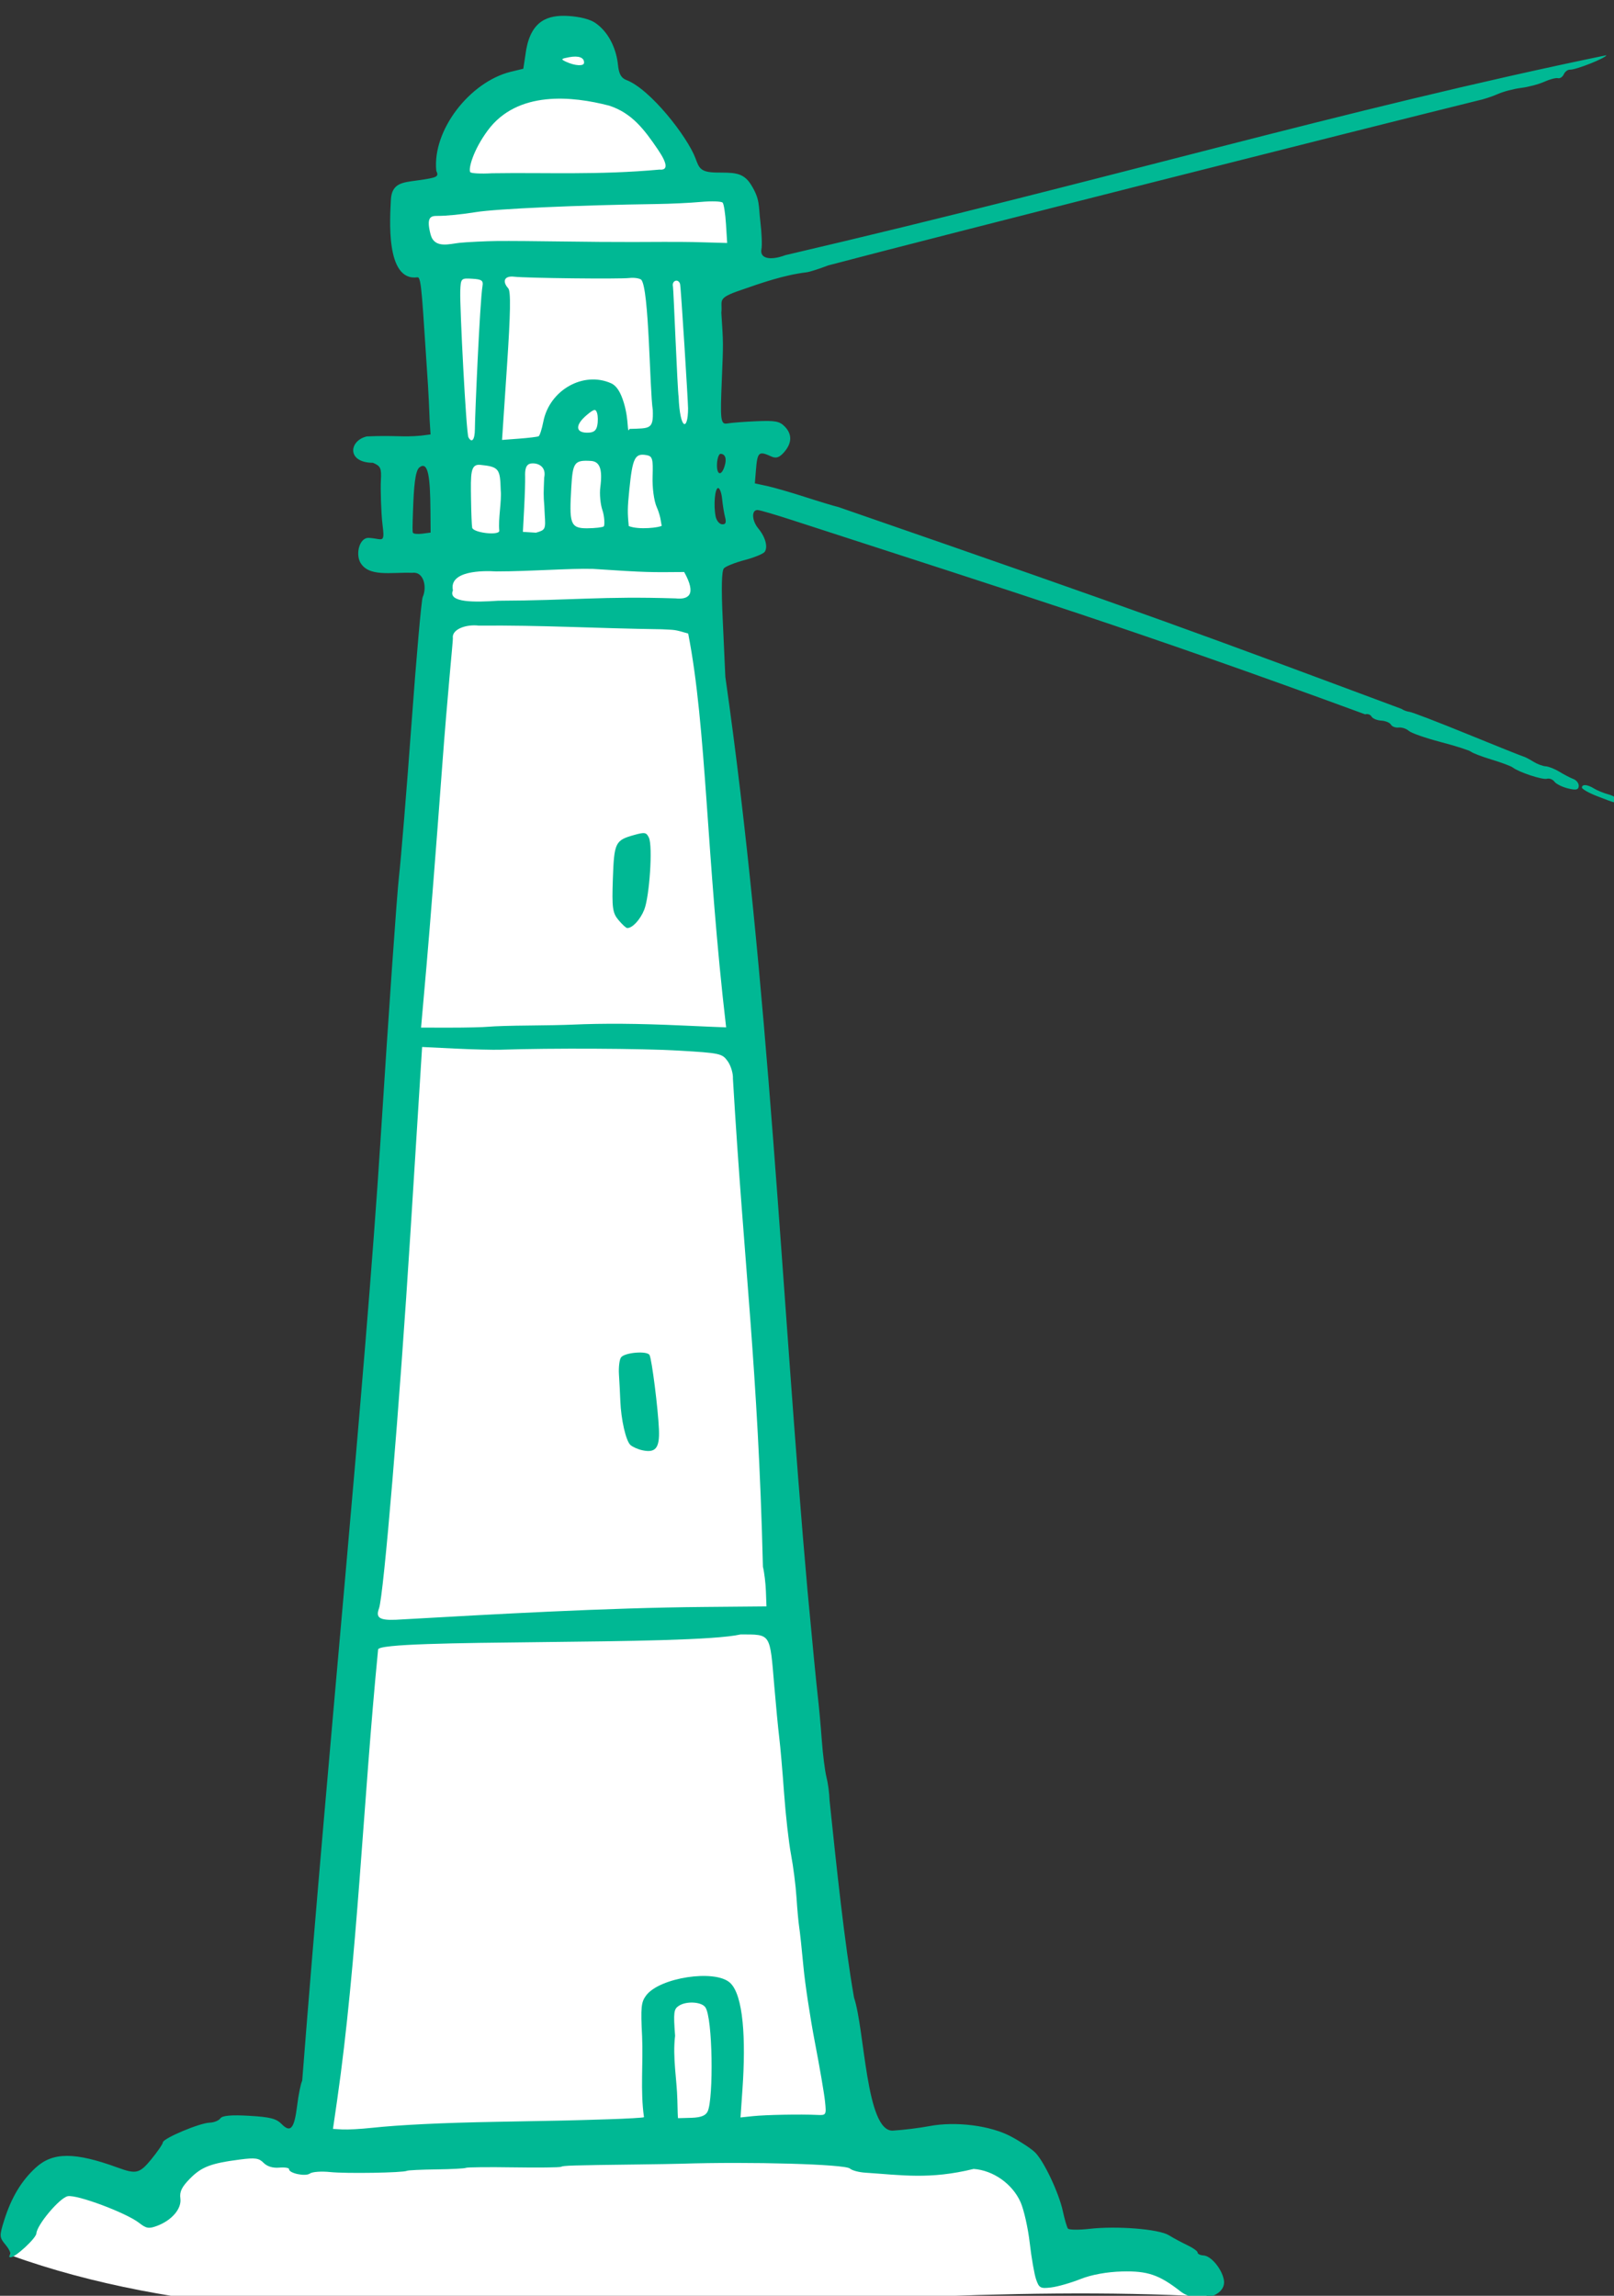 <?xml version="1.0" ?><svg height="248.145mm" viewBox="0 0 174.471 248.145" width="174.471mm" xmlns="http://www.w3.org/2000/svg">
    <rect x="0" y="0" width="174.471" height="248.145" fill="#333333" stroke="none"/>
    <path color="#000" d="m 177.686,5015.033 c 8.246,-38.285 29.612,-35.564 54.108,-23.057 13.596,-14.102 21.801,-31.771 68.041,-24.279 l 54.767,-644.587 -3.057,-118.684 c -15.651,-11.591 -7.276,-19.986 5.7,-34.471 1.629,-41.221 28.136,-27.142 49.318,-63.31 13.398,26.955 39.159,34.502 48.627,61.141 33.431,5.388 21.635,41.192 7.733,43.086 l -1.085,116.323 58.818,639.965 c 30.562,7.452 68.437,-12.878 84.856,48.303 23.57,-4.255 46.136,-0.345 60.708,16.544 -161.854,-8.858 -353.341,31.877 -488.534,-16.973 z" fill="#FFFFFF" overflow="visible" paint-order="fill markers stroke" transform="translate(198.524,-102.6) matrix(0.265,0,0,0.265,-244.526,-982.641)"/>
    <path d="m 177.686,5015.033 c 0.524,-0.466 -0.28,-2.324 -1.786,-4.128 -2.594,-3.108 -2.624,-3.646 -0.572,-10.15 2.907,-9.215 6.999,-16.023 12.854,-21.382 6.995,-6.404 15.938,-6.395 33.541,0.032 7.419,2.709 8.838,2.352 13.565,-3.412 2.572,-3.136 4.709,-6.255 4.749,-6.932 0.096,-1.637 14.959,-7.897 19.053,-8.025 1.775,-0.055 3.753,-0.849 4.396,-1.765 0.799,-1.137 4.51,-1.468 11.726,-1.043 8.555,0.503 11.066,1.139 13.24,3.352 3.678,3.744 5.195,1.934 6.361,-7.588 0.532,-4.35 1.458,-8.892 2.057,-10.093 10.803,-138.777 25.538,-283.16 32.008,-384.541 3.261,-51.23 6.613,-99.116 7.449,-106.413 0.836,-7.297 3.148,-35.502 5.137,-62.677 1.989,-27.176 4.04,-50.345 4.557,-51.488 1.85,-4.087 0.405,-10.532 -4.219,-9.886 -8.835,-0.318 -18.039,1.896 -21.385,-4.495 -1.8,-3.898 0.068,-9.941 3.586,-9.759 5.789,0.3 6.655,2.795 5.593,-5.722 -0.538,-4.312 -0.825,-14.44 -0.638,-17.618 0.3,-5.102 -0.077,-5.955 -3.244,-7.291 -10.746,-0.023 -9.823,-9.052 -2.49,-10.753 11.589,-0.506 14.578,0.394 22.129,-0.318 l 3.873,-0.494 -0.358,-5.561 c -0.197,-5.258 -0.501,-11.673 -0.677,-14.254 -2.4,-35.254 -2.588,-44.505 -4.287,-44.269 -13.273,1.837 -11.167,-24.671 -10.871,-31.476 0.306,-7.026 4.835,-7.208 10.582,-8.015 8.489,-1.192 9.086,-1.49 7.944,-3.964 -1.663,-16.526 13.625,-36.167 30.264,-40.353 l 5.235,-1.266 1.187,-7.815 c 2.159,-11.884 8.927,-14.169 16.981,-13.721 4.927,0.29 9.062,1.349 11.267,2.886 6.075,4.235 8.63,11.597 9.173,17.01 0.375,3.747 1.308,5.435 3.452,6.25 9.688,3.679 24.857,23.056 28.194,31.975 1.444,3.861 1.931,5.646 8.463,5.755 6.734,0.112 10.848,-0.377 14.154,4.924 3.787,6.072 3.026,8.522 3.827,15.133 0.556,4.587 0.752,9.645 0.435,11.24 -0.738,3.711 3.485,4.751 9.754,2.401 133.093,-31.041 226.535,-59.174 334.894,-81.546 -0.065,1.1 -12.481,6.025 -14.839,5.887 -0.887,-0.052 -2.015,0.794 -2.507,1.88 -0.492,1.086 -1.567,1.802 -2.389,1.592 -0.822,-0.211 -3.347,0.452 -5.611,1.471 -2.264,1.02 -6.517,2.146 -9.45,2.501 -2.934,0.356 -7.207,1.482 -9.497,2.503 -2.289,1.021 -5.987,2.224 -8.217,2.673 -43.537,10.732 -221.249,55.667 -264.882,67.214 -3.758,1.439 -7.739,2.704 -8.847,2.812 -9.326,1.131 -18.66,4.426 -26.69,7.224 -10.308,3.48 -7.478,4.163 -8.069,9.28 0.816,12.947 0.841,11.581 0.173,27.945 -0.625,15.305 -0.561,17.74 2.211,17.221 1.569,-0.294 6.931,-0.708 11.915,-0.921 7.674,-0.328 9.443,0 11.56,2.157 3.094,3.15 2.977,6.821 -0.337,10.559 -1.862,2.1 -3.215,2.544 -5.107,1.674 -5.233,-2.408 -5.708,-1.818 -6.317,5.694 l -0.427,5.26 4.946,1.069 c 2.72,0.588 9.665,2.591 15.432,4.451 5.767,1.86 11.968,3.735 13.779,4.166 128.623,44.506 148.122,51.933 229.647,82.303 0.703,0.532 2.174,1.076 3.268,1.21 1.094,0.133 11.674,4.198 23.51,9.033 11.837,4.835 22.113,8.95 22.836,9.144 0.723,0.194 2.581,1.149 4.128,2.123 1.547,0.974 3.808,1.829 5.025,1.901 1.216,0.072 3.751,1.075 5.633,2.23 1.882,1.155 4.451,2.489 5.708,2.965 1.258,0.476 2.233,1.767 2.168,2.87 -0.09,1.538 -1.114,1.76 -4.397,0.954 -2.353,-0.578 -4.835,-1.814 -5.515,-2.745 -0.68,-0.932 -2.07,-1.467 -3.09,-1.19 -1.837,0.5 -11.476,-2.686 -13.933,-4.606 -0.702,-0.549 -4.525,-1.981 -8.495,-3.181 -3.97,-1.201 -7.795,-2.657 -8.5,-3.236 -0.705,-0.579 -6.31,-2.37 -12.455,-3.98 -6.145,-1.61 -11.973,-3.653 -12.952,-4.541 -0.979,-0.888 -2.843,-1.498 -4.143,-1.355 -1.3,0.142 -2.714,-0.392 -3.143,-1.187 -0.429,-0.795 -2.207,-1.529 -3.95,-1.632 -1.744,-0.102 -3.528,-0.85 -3.966,-1.66 -0.437,-0.81 -1.607,-1.215 -2.599,-0.9 -94.212,-34.583 -139.199,-48.494 -233.004,-78.985 -7.132,-2.332 -13.779,-4.287 -14.77,-4.345 -2.617,-0.154 -2.468,4.256 0.255,7.546 2.882,3.483 3.986,7.556 2.579,9.516 -0.582,0.81 -4.24,2.31 -8.13,3.333 -3.89,1.023 -7.709,2.541 -8.486,3.373 -0.942,1.008 -1.107,7.976 -0.493,20.87 0.507,10.646 0.985,21.163 1.062,23.371 17.904,125.439 22.932,253.425 33.538,372.908 1.802,19.41 3.669,38.62 4.15,42.688 0.481,4.069 1.227,12.226 1.659,18.129 0.431,5.902 1.293,12.708 1.914,15.124 0.621,2.416 1.184,6.657 1.251,9.423 2.95,28.174 6.062,57.98 9.973,80.405 4.429,13.18 4.85,54.919 15.882,54.305 4.239,-0.254 10.85,-1.065 14.692,-1.803 10.892,-2.091 25.127,-0.284 33.58,4.263 3.916,2.107 8.316,5.034 9.776,6.504 3.611,3.636 9.653,16.454 11.257,23.882 0.723,3.348 1.657,6.548 2.075,7.111 0.418,0.563 4.371,0.613 8.784,0.112 11.258,-1.28 28.296,0.092 32.38,2.607 1.849,1.139 5.263,2.972 7.585,4.075 2.323,1.103 4.196,2.458 4.164,3.011 -0.033,0.553 1.034,1.071 2.371,1.149 3.095,0.182 7.475,5.424 8.321,9.959 1.277,6.846 -10.816,10.066 -17.686,4.71 -8.699,-6.782 -13.415,-8.392 -23.805,-8.126 -6.157,0.158 -12.521,1.316 -16.973,3.09 -3.917,1.561 -9.298,3.102 -11.958,3.426 -4.403,0.535 -4.955,0.242 -6.165,-3.273 -0.731,-2.123 -1.898,-8.805 -2.592,-14.849 -0.695,-6.043 -2.366,-13.505 -3.714,-16.581 -3.275,-7.474 -11.159,-13.078 -19.176,-13.631 -17.938,4.389 -29.393,2.503 -44.105,1.531 -2.657,-0.152 -5.518,-0.912 -6.357,-1.69 -1.92,-1.777 -40.576,-2.875 -69.064,-1.962 -2.208,0.071 -10.029,0.204 -17.381,0.296 -27.191,0.341 -30.438,0.439 -31.381,0.948 -0.53,0.286 -9.279,0.39 -19.443,0.231 -10.163,-0.159 -18.887,-0.069 -19.387,0.201 -0.499,0.269 -5.93,0.554 -12.068,0.632 -6.138,0.078 -11.517,0.335 -11.953,0.57 -1.507,0.813 -24.888,1.194 -31.363,0.511 -3.574,-0.377 -7.289,-0.104 -8.256,0.606 -1.814,1.333 -8.608,-0.108 -8.508,-1.805 0.031,-0.526 -1.78,-0.796 -4.024,-0.6 -2.59,0.226 -4.907,-0.485 -6.343,-1.947 -1.907,-1.942 -3.406,-2.157 -9.55,-1.371 -11.892,1.522 -15.728,2.975 -20.438,7.743 -3.399,3.441 -4.348,5.384 -3.966,8.123 0.585,4.193 -3.487,8.97 -9.567,11.223 -3.307,1.225 -4.348,1.048 -7.273,-1.242 -5.224,-4.09 -25.309,-11.604 -29.086,-10.881 -3.288,0.629 -12.597,11.669 -12.804,15.186 -0.116,1.966 -8.65,9.851 -10.542,9.74 -0.636,-0.037 -0.728,-0.449 -0.204,-0.915 z m 147.51,-51.885 c 11.293,-1.217 28.999,-2.074 50.899,-2.464 27.907,-0.497 29.545,-0.534 45.251,-1.022 7.974,-0.248 14.698,-0.638 14.942,-0.868 -1.536,-10.658 -0.293,-22.083 -0.766,-32.881 -0.613,-11.911 -0.409,-14.009 1.622,-16.744 5.451,-7.34 28.027,-10.79 34.206,-5.226 5.525,4.975 6.515,23.108 5.123,43.202 l -0.815,11.76 5.063,-0.536 c 5.185,-0.549 19.455,-0.82 26.214,-0.496 3.699,0.177 3.767,0.059 3.193,-5.53 -0.323,-3.141 -2.168,-13.918 -4.1,-23.949 -1.932,-10.031 -4.046,-23.979 -4.699,-30.996 -0.653,-7.017 -1.43,-14.275 -1.728,-16.129 -0.298,-1.854 -0.794,-7.293 -1.103,-12.086 -0.309,-4.793 -1.312,-12.665 -2.228,-17.494 -0.916,-4.829 -2.186,-16.023 -2.823,-24.875 -0.637,-8.853 -1.528,-19.123 -1.981,-22.822 -0.453,-3.7 -1.366,-13.18 -2.029,-21.067 -1.835,-21.832 -1.274,-20.972 -13.739,-21.03 -20.6,4.731 -147.883,1.573 -147.87,6.159 -6.04,61.268 -8.503,126.902 -16.73,183.939 l -1.683,11.588 3.857,0.219 c 2.121,0.121 7.486,-0.172 11.922,-0.65 z m 137.107,-6.787 c 2.368,-5.404 2.064,-38.045 -0.993,-42.402 -1.575,-2.245 -7.692,-2.601 -10.755,-0.627 -2.132,1.375 -2.297,2.657 -1.58,12.262 -1.077,8.853 0.746,17.917 0.927,26.211 0.073,4.045 0.194,7.373 0.268,7.397 0.074,0.024 2.589,-0.046 5.588,-0.155 3.843,-0.14 5.774,-0.933 6.543,-2.686 z m -1.591,-205.672 25.534,-0.225 -0.222,-6.127 c -0.122,-3.37 -0.672,-7.895 -1.222,-10.057 -1.973,-80.811 -7.705,-122.374 -12.233,-199.035 0.125,-2.123 -0.836,-5.341 -2.135,-7.152 -2.268,-3.162 -3.064,-3.333 -20.114,-4.336 -14.884,-0.875 -51.921,-1.056 -72.553,-0.354 -2.944,0.1 -11.346,-0.111 -18.671,-0.468 l -13.318,-0.65 -4.746,75.518 c -4.463,71.006 -10.942,148.414 -12.848,153.499 -1.415,3.773 0.224,4.87 6.881,4.606 41.161,-2.322 85.456,-4.862 125.648,-5.22 z m -25.102,-63.912 c -1.813,-0.395 -4.005,-1.373 -4.871,-2.174 -1.84,-1.701 -3.815,-10.353 -4.107,-17.989 -0.113,-2.945 -0.363,-7.768 -0.556,-10.718 -0.193,-2.95 0.186,-6.097 0.842,-6.994 1.476,-2.017 10.654,-2.786 11.631,-0.975 0.939,1.741 3.472,21.771 3.838,30.35 0.323,7.588 -1.347,9.681 -6.778,8.499 z m -62.633,-172.758 c 2.216,-0.214 9.442,-0.431 16.056,-0.482 6.614,-0.051 14.738,-0.214 18.052,-0.362 12.777,-0.569 26.77,-0.464 44.39,0.334 10.074,0.456 18.318,0.802 18.32,0.77 -8.169,-69.855 -7.941,-122.107 -15.478,-160.62 -5.999,-1.763 -5.197,-1.417 -10.791,-1.746 -26.795,-0.366 -48.705,-1.716 -74.643,-1.489 -5.08,-0.628 -11.13,1.457 -10.557,5.164 0.105,0.681 -2.202,22.992 -4.419,52.98 -2.217,29.988 -5.05,66.065 -6.295,80.171 l -2.264,25.647 11.8,0.011 c 6.49,0.01 13.613,-0.164 15.83,-0.378 z m 52.866,-43.558 c -2.382,-2.855 -2.667,-4.973 -2.253,-16.759 0.522,-14.853 0.946,-15.72 8.736,-17.896 4.286,-1.197 4.958,-1.067 5.985,1.156 1.586,3.434 0.241,23.901 -1.928,29.346 -1.623,4.074 -4.904,7.591 -6.969,7.469 -0.465,-0.027 -2.072,-1.52 -3.571,-3.317 z m 23.34,-131.139 c 5.057,0.546 8.8,-1.257 3.499,-10.759 -13.962,0.107 -14.692,0.228 -37.232,-1.274 -9.498,-0.273 -25.032,1.013 -39.502,1.026 -5.438,-0.355 -19.295,-0.307 -17.601,7.721 -2.218,5.133 9.212,4.879 18.358,4.244 31.157,-0.134 42.414,-1.905 72.478,-0.958 z m -100.001,-35.707 c -0.106,-13.825 -0.9,-20.382 -4.455,-17.769 -1.802,1.325 -2.323,8.016 -2.661,17.744 -0.231,6.653 -0.249,8.477 -0.041,8.941 0.208,0.465 1.919,0.643 3.802,0.397 l 3.423,-0.448 z m 28.088,8.154 c -0.511,-5.027 1.012,-11.925 0.58,-16.611 -0.266,-8.574 -0.562,-9.537 -8.41,-10.311 -3.969,-0.346 -3.862,3.496 -3.708,13.957 0.082,5.662 0.295,10.921 0.47,11.686 0.473,2.071 10.959,3.303 11.067,1.279 z m 18.361,-10.087 c -0.387,-4.627 -0.286,-5.377 -0.059,-11.621 0.946,-4.236 -2.173,-6.034 -5.149,-5.79 -2.515,0.206 -2.7,2.797 -2.619,5.415 0.057,1.84 -0.125,7.654 -0.404,12.922 l -0.506,9.576 5.324,0.339 c 3.852,-1.094 3.993,-1.387 3.579,-7.392 z m 24.247,8.266 c 0.45,-0.4 0.297,-4.18 -0.54,-6.594 -0.838,-2.414 -1.226,-6.649 -0.862,-9.412 0.96,-7.294 -0.189,-10.477 -3.861,-10.693 -6.682,-0.393 -7.4,0.57 -7.976,10.693 -0.826,14.526 -0.626,16.846 6.461,16.785 3.278,-0.028 6.328,-0.378 6.778,-0.778 z m 23.141,-3.023 c -0.055,-0.314 -0.436,-2.362 -1.525,-4.809 -1.128,-2.536 -1.857,-7.943 -1.696,-12.579 0.245,-7.052 -0.068,-8.197 -2.36,-8.628 -4.877,-0.917 -5.824,0.976 -7.158,14.312 -0.713,7.129 -0.77,8.916 -0.199,14.608 4.223,1.651 12.591,0.554 13.43,-0.114 z m 26.341,-0.756 c -0.431,-1.678 -0.971,-5.016 -1.201,-7.417 -0.23,-2.401 -0.951,-4.397 -1.603,-4.435 -1.344,-0.079 -1.975,7.042 -1.031,11.626 0.345,1.673 1.525,3.095 2.623,3.159 1.468,0.086 1.789,-0.691 1.213,-2.934 z m -0.242,-20.618 c 1.008,-3.099 0.413,-5.086 -1.556,-5.202 -0.689,-0.04 -1.358,1.723 -1.487,3.919 -0.272,4.629 1.686,5.455 3.043,1.283 z m -75.816,-12.357 c 0.466,-0.238 1.331,-2.921 1.922,-5.963 2.508,-12.898 16.357,-20.722 27.679,-15.638 2.175,0.977 3.829,3.53 5.174,7.984 2.188,7.249 1.218,13.042 2.295,10.612 8.379,-0.275 9.795,0.264 9.505,-7.673 -1.304,-8.357 -1.46,-49.557 -4.713,-53.186 -0.807,-0.597 -2.98,-0.907 -4.829,-0.689 -4.098,0.483 -41.966,0.056 -47.05,-0.53 -3.87,-0.447 -4.99,1.804 -2.365,4.756 1.076,1.211 0.93,10.009 -0.525,31.748 l -2.014,30.073 7.037,-0.531 c 3.87,-0.292 7.418,-0.726 7.884,-0.964 z m -25.991,-3.092 c -0.032,-4.005 2.009,-51.758 3.107,-58.237 0.372,-2.196 -0.342,-2.691 -4.211,-2.919 -4.565,-0.268 -4.663,-0.167 -4.867,5.056 -0.238,6.079 2.406,57.892 3.336,59.614 1.27,2.353 2.615,1.37 2.635,-3.515 z m 49.907,-1.265 c 0.337,-1.626 0.307,-3.922 -0.064,-5.102 -0.582,-1.831 -1.194,-1.72 -4.157,0.753 -4.74,3.956 -4.766,7.165 -0.057,7.243 2.721,0.045 3.828,-0.703 4.283,-2.895 z m 33.782,-57.787 c -0.748,-2.355 -3.479,-1.33 -2.892,1.086 0.22,0.908 1.851,42.638 2.299,44.868 0.533,13.782 3.834,14.216 3.862,4.859 0.01,-2.468 -2.92,-49.714 -3.269,-50.813 z m -74.538,-17.497 c 4.777,-0.043 16.493,0.042 26.034,0.189 9.541,0.147 22.758,0.244 29.371,0.216 20.155,-0.087 21.098,-0.081 29.862,0.165 l 8.488,0.238 -0.482,-7.708 c -0.265,-4.24 -0.873,-8.17 -1.35,-8.734 -0.477,-0.564 -4.475,-0.702 -8.884,-0.305 -4.409,0.397 -12.528,0.783 -18.042,0.858 -31.589,0.432 -65.458,1.943 -73.671,3.286 -5.778,0.945 -12.102,1.568 -15.767,1.554 -2.67,-0.01 -4.702,0.352 -2.75,7.708 1.634,5.766 7.736,3.686 11.895,3.263 2.642,-0.268 10.518,-0.687 15.295,-0.73 z m 66.157,-29.126 c 3.357,0.338 3.424,-2.161 -0.623,-8.132 -5.626,-8.303 -10.671,-14.936 -19.887,-17.944 -15.033,-3.917 -37.475,-6.3 -49.59,10.148 -5.901,8.011 -7.902,15.502 -7.127,16.938 0.291,0.539 4.324,0.756 8.963,0.482 22.301,-0.344 43.241,0.788 68.263,-1.493 z m -30.788,-43.573 c 0.125,-2.134 -2.212,-3.002 -6.101,-2.265 -3.358,0.636 -3.474,0.822 -1.174,1.881 3.621,1.667 7.275,1.858 7.275,0.384 z m 413.196,299.111 c -3.411,-1.327 -6.173,-2.907 -6.138,-3.51 0.086,-1.455 2.24,-1.262 5,0.449 1.231,0.763 3.865,1.831 5.853,2.373 1.988,0.543 3.58,1.574 3.538,2.292 -0.091,1.542 -0.242,1.513 -8.253,-1.604 z" fill="#00B894" transform="translate(198.524,-102.6) matrix(0.265,0,0,0.265,-244.526,-982.641)"/>
</svg>